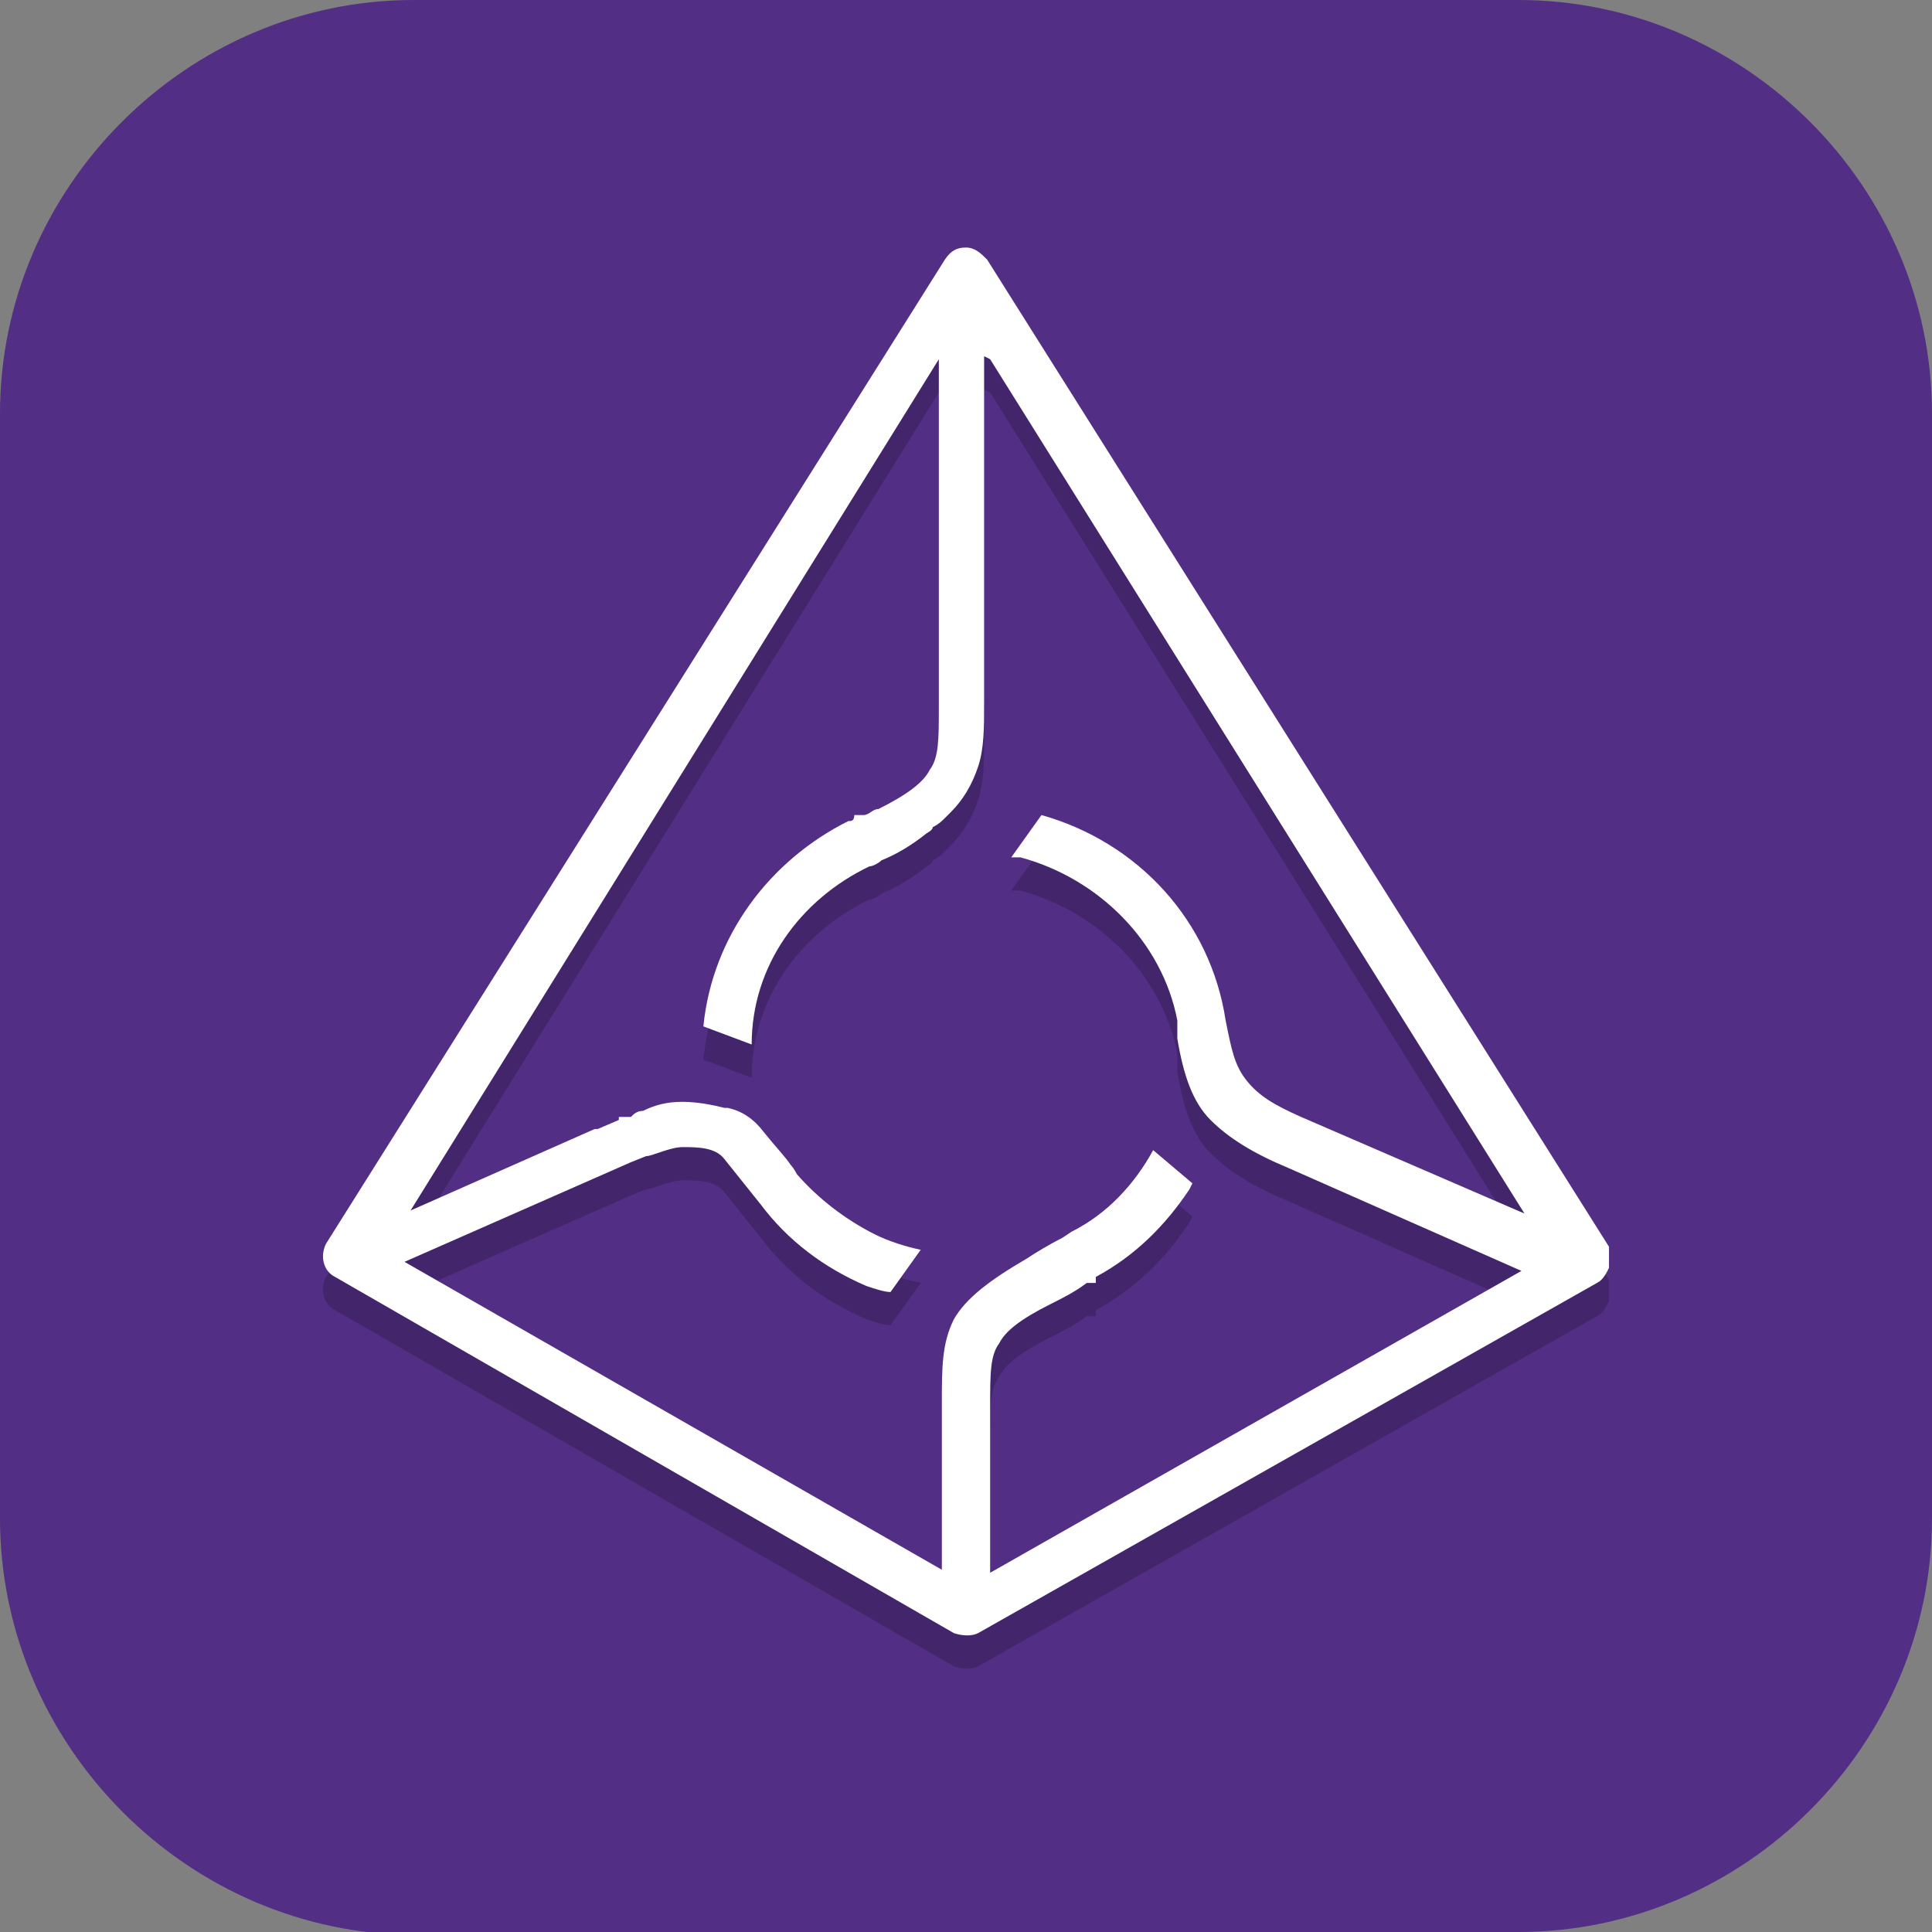 <?xml version="1.0" encoding="UTF-8"?>
<svg id="_图层_1" xmlns="http://www.w3.org/2000/svg" version="1.1" viewBox="0 0 64 64" width="64" height="64">
  <rect x="0" y="0" width="64" height="64" fill="#808080" stroke="none"/>
  <!-- Generator: Adobe Illustrator 29.0.1, SVG Export Plug-In . SVG Version: 2.1.0 Build 192)  -->
  <defs>
    <style>
      .st0, .st1, .st2, .st3, .st4, .st5 {
        isolation: isolate;
      }

      .st0, .st1, .st6, .st7 {
        display: none;
      }

      .st0, .st2, .st3, .st4 {
        opacity: .2;
      }

      .st1, .st8, .st4, .st5 {
        fill: #fff;
      }

      .st1, .st5 {
        opacity: .1;
      }

      .st9 {
        fill: #f46baa;
      }

      .st2, .st8 {
        fill-rule: evenodd;
      }

      .st10, .st7 {
        fill: #532e85;
      }

      .st11 {
        fill: #54d032;
      }

      .st12 {
        fill: #e4e4e4;
      }

      .st13 {
        fill: #922292;
      }
    </style>
  </defs>
  <path class="st10" d="M47.5,64.1H13.8c-7.6,0-13.8-6.3-13.8-13.8V13.7C0,6.2,6.2,0,13.7,0h36.6c7.5,0,13.7,6.2,13.7,13.7v36.6c0,7.5-6.2,13.7-13.7,13.7h-2.9.1Z"/>
  <g class="st6">
    <path class="st3" d="M27.9,6.6l-2.6,11.2-4.3,6h3.4l-2.4,5.7-3.6,2.1h-3.6l-5,5.2,6.2,2.4-1.2,2.4-5,2.9v5.2l12-3.4,8.6-2.6,8.6,2.6,12,3.4v-5.2l-5-2.9-1.2-2.4,6.2-2.4-5-5.2h-3.6l-3.6-2.1-2.4-5.7h3.4l-4.3-6-2.6-11.2h-5.2Z"/>
    <path class="st11" d="M27.9,5.7l-2.6,11.2-4.3,6h3.4l-2.4,5.7-3.6,2.1h-3.6l-5,5.2,6.2,2.4-1.2,2.4-5,2.9v5.2l12-3.4,8.6-2.6,8.6,2.6,12,3.4v-5.2l-5-2.9-1.2-2.4,6.2-2.4-5-5.2h-3.6l-3.6-2.1-2.4-5.7h3.4l-4.3-6-2.6-11.2h-5.2Z"/>
    <path class="st3" d="M28.8,12.6l-1.7,12.9h6.9l-1.7-12.9v11.2h-3.4v-11.2ZM24.5,25.5l-.9,6.9-4.3,4.3,6-3.4.9-7.7h-1.7ZM34.8,25.5l.9,7.7,6,3.4-4.3-4.3-.9-6.9h-1.7Z"/>
    <path class="st12" d="M28.8,11.7l-1.7,12.9h6.9l-1.7-12.9v11.2h-3.4v-11.2ZM24.5,24.6l-.9,6.9-4.3,4.3,6-3.4.9-7.7h-1.7ZM34.8,24.6l.9,7.7,6,3.4-4.3-4.3-.9-6.9h-1.7Z"/>
    <path class="st3" d="M30.5,39.2c-9.6,0-17.2,3.4-17.2,8.3s2.2,4.2,5.3,5.1c1,1.3,2.6,2.1,4.7,2.1s2.5-.4,3.4-.9c1.4,0,2.7,0,3.8,0s2.5,0,3.8,0c1,.6,2.2.9,3.4.9,2.1,0,3.7-.8,4.7-2.1,3-.9,5.3-2.5,5.3-5.1,0-4.8-7.6-8.3-17.2-8.3Z"/>
    <path class="st12" d="M13.3,46.6c0-4.8,7.6-8.3,17.2-8.3s17.2,3.4,17.2,8.3-11.2,6.4-17.2,6.4-17.2-.3-17.2-6.4Z"/>
    <path class="st3" d="M30.5,40.1c-3.3,0-6.1,2.4-6.1,5.1,0,0,0,0,0,.1-.4,0-.8-.1-1.2-.1-3.3,0-5.6,1.9-5.6,4.6s.1,1.2.3,1.7c2.9,1,6.6,1.3,9.8,1.4,1-.9,1.6-2.1,1.6-3.4,0,0,0,0,0-.1.4,0,.8.1,1.2.1.4,0,.8,0,1.2-.1,0,0,0,0,0,.1,0,1.3.6,2.4,1.6,3.4,3.2,0,6.9-.4,9.8-1.4.2-.5.3-1.1.3-1.7,0-2.7-2.3-4.6-5.6-4.6-.4,0-.8,0-1.2.1,0,0,0,0,0-.1,0-2.7-2.7-5.1-6.1-5.1Z"/>
    <path class="st11" d="M30.5,39.2c-3.3,0-6.1,2.4-6.1,5.1,0,0,0,0,0,0-.4,0-.8,0-1.2,0-3.3,0-5.6,1.9-5.6,4.6,0,2.7,2.3,4.9,5.6,4.9s6.1-2.4,6.1-5.1c0,0,0,0,0,0,.4,0,.8,0,1.2,0,.4,0,.8,0,1.2-.1,0,0,0,0,0,.1,0,2.7,2.7,5.1,6.1,5.1,3.3,0,5.6-2.2,5.6-4.9,0-2.7-2.3-4.6-5.6-4.6-.4,0-.8,0-1.2.1,0,0,0,0,0-.1,0-2.7-2.7-5.1-6.1-5.1Z"/>
    <path class="st3" d="M30.5,43.5c-1.4,0-2.6.8-2.6,1.7s1.2,1.7,2.6,1.7,2.6-.8,2.6-1.7-1.2-1.7-2.6-1.7ZM23.6,48.7c-1.4,0-2.6.8-2.6,1.7s1.2,1.7,2.6,1.7,2.6-.8,2.6-1.7-1.2-1.7-2.6-1.7ZM37.4,48.7c-1.4,0-2.6.8-2.6,1.7s1.2,1.7,2.6,1.7,2.6-.8,2.6-1.7-1.2-1.7-2.6-1.7Z"/>
    <path class="st12" d="M30.5,42.7c-1.4,0-2.6.8-2.6,1.7s1.2,1.7,2.6,1.7,2.6-.8,2.6-1.7-1.2-1.7-2.6-1.7ZM23.6,47.8c-1.4,0-2.6.8-2.6,1.7s1.2,1.7,2.6,1.7,2.6-.8,2.6-1.7-1.2-1.7-2.6-1.7ZM37.4,47.8c-1.4,0-2.6.8-2.6,1.7s1.2,1.7,2.6,1.7,2.6-.8,2.6-1.7-1.2-1.7-2.6-1.7Z"/>
    <path class="st4" d="M27.9,5.7l-2.6,11.2-4.3,6h.6l3.7-5.2,2.6-11.2h5.2l2.6,11.2,3.7,5.2h.6l-4.3-6-2.6-11.2h-5.2ZM24.1,23.8l-2,4.8-3.6,2.1h-3.6l-5,5.2.6.2,4.4-4.5h3.6l3.6-2.1,2.4-5.7h-.4ZM36.5,23.8l2.4,5.7,3.6,2.1h3.6l4.4,4.5.6-.2-5-5.2h-3.6l-3.6-2.1-2-4.8h-.4ZM15.7,38.9l-.8,1.7-5,2.9v.9l5-2.9,1.2-2.4h-.4ZM45.3,38.9h-.4c0,.1,1.2,2.5,1.2,2.5l5,2.9v-.9l-5-2.9-.8-1.7Z"/>
    <path class="st4" d="M30.5,38.4c-9.6,0-17.2,3.4-17.2,8.3s0,.3,0,.4c.5-4.6,7.9-7.8,17.2-7.8s16.7,3.2,17.2,7.8c0-.1,0-.3,0-.4,0-4.8-7.6-8.3-17.2-8.3Z"/>
    <path class="st4" d="M30.5,39.2c-3.3,0-6.1,2.4-6.1,5.1,0,0,0,0,0,.1-.4,0-.8-.1-1.2-.1-3.3,0-5.6,1.9-5.6,4.6s0,.3,0,.4c.2-2.5,2.4-4.2,5.6-4.2.4,0,.8,0,1.2.1,0,0,0,0,0-.1,0-2.7,2.7-5.1,6.1-5.1,3.3,0,6.1,2.4,6.1,5.1,0,0,0,0,0,.1.4,0,.8-.1,1.2-.1,3.2,0,5.4,1.7,5.6,4.2,0-.1,0-.3,0-.4,0-2.7-2.3-4.6-5.6-4.6-.4,0-.8,0-1.2.1,0,0,0,0,0-.1,0-2.7-2.7-5.1-6.1-5.1Z"/>
  </g>
  <g class="st6">
    <path class="st3" d="M28.7,39.6c-1.3,0-5.1,4.6-6.3,7h-5.1c-2.5,0-3.7,1.1-5.1,2.4-.9.8-1.2,2.1-1.3,2.8,0,0,0,0,0,0,0,0,0,.2,0,.3,0,0,0,.2,0,.3,0,0,0,0,0,0,0,0,0,0,0,0,0,0,0,0,0,0,0,2.4,3.2,4.3,7.2,4.3s7.2-1.9,7.2-4.3c0-.1,0-.3,0-.4,0,0,.2-.2.3-.2,1.3,4.1,7,4,7,4,0,0,5.7.2,7-4,0,0,.2.1.3.2,0,.1,0,.2,0,.3,0,2.4,3.2,4.3,7.2,4.3h0c4,0,7.2-1.9,7.2-4.3h0c0-.3,0-.6-.2-.9-.2-.8-.5-1.9-1.3-2.6-1.3-1.2-2.5-2.4-5.1-2.4h-5.1c-1.3-2.4-5.1-7-6.3-7h-7.6Z"/>
    <path class="st13" d="M29.9,7.9l-2.9,3.4-1.8.9-1.6,1.6-3.8,6.1-4.5,12-2.7,4.3v3.4l-1.8,5.1v6.8l10.3-1.1,11.4-9.2,11.4,9.2,10.3,1.1v-6.8l-1.8-5.1v-3.4l-2.7-4.3-4.5-12-3.8-6.1-1.6-1.6-1.8-.9-2.9-3.4h-5.1Z"/>
    <path class="st5" d="M29.9,7.9l-2.9,3.4-1.8.9-1.6,1.6-3.8,6.1-4.5,12-2.7,4.3v.9l2.7-4.3,4.5-12,3.8-6.1,1.6-1.6,1.8-.9,2.9-3.4h5.1l2.9,3.4,1.8.9,1.6,1.6,3.8,6.1,4.5,12,2.7,4.3v-.9l-2.7-4.3-4.5-12-3.8-6.1-1.6-1.6-1.8-.9-2.9-3.4h-5.1ZM12.6,39.6l-1.8,5.1v.9l1.8-5.1v-.9ZM52.4,39.6v.9l1.8,5.1v-.9l-1.8-5.1Z"/>
    <path class="st9" d="M28.7,38.7c-1.3,0-5.1,4.6-6.3,7h-5.1c-2.5,0-3.7,1.1-5.1,2.4-1.3,1.2-1.4,3.5-1.4,3.5,0,0,.2,2.4,7.8,2.4s7.6-3.5,7.6-3.5h12.7s3.8,3.5,7.6,3.5c7.6,0,7.8-2.4,7.8-2.4,0,0-.2-2.3-1.4-3.5-1.3-1.2-2.5-2.4-5.1-2.4h-5.1c-1.3-2.4-5.1-7-6.3-7h-7.6Z"/>
    <path class="st13" d="M32.5,42.2s-7.2,0-7.2,7.1,7.2,5.7,7.2,5.7c0,0,7.2.2,7.2-5.7s-7.2-7.1-7.2-7.1ZM47,47.3c-4,0-7.2,1.9-7.2,4.3s3.2,4.3,7.2,4.3h0c4,0,7.2-1.9,7.2-4.3h0c0-2.4-3.2-4.3-7.2-4.3ZM18,47.4c-4,0-7.2,1.9-7.2,4.3s3.2,4.3,7.2,4.3h0c4,0,7.2-1.9,7.2-4.3h0c0-2.4-3.2-4.3-7.2-4.3Z"/>
    <path class="st3" d="M29.8,9.6l-4.5,1.7v1.7l3.6-.9-.9,6.8h-2.7v-4.3h-2.7s-2.7,2.4-2.7,6l11.4-.2,1.3-1.5,1.3,1.5,11.4.2c0-3.5-2.7-6-2.7-6h-2.7v4.3h-2.7l-.9-6.8,3.6.9v-1.7l-4.5-1.7.9,9.4h-.9l-1.4-1.7h-2.5l-1.4,1.7h-.9l.9-9.4ZM19.8,21.8c-1.4,0-2.5.7-3.4,1.5-.9.8-1.8,1.9-2,3-.2,1.4.6,2.5,1.2,3.3.7.8,1.6,1.5,1.7,1.9.2.7.1,2.7,0,3.9,0,1.2-.2,2.2-.2,2.2-.2,1.6,2.3,1.8,2.5.3,0,0,.1-1,.2-2.3,0-1.3.2-3.3-.1-4.5-.3-1.3-1.6-2.1-2.1-2.8-.6-.7-.7-1.1-.7-1.5,0-.5.8-1.3,1.3-1.8.5-.5,1.1-.8,1.5-.8h2.5c1.7,0,1.7-2.4,0-2.4h-2.5ZM28.9,21.6l-2.7,7.7h12.7l-2.7-7.7v6h-7.2v-6ZM42.8,21.8c-1.7,0-1.7,2.4,0,2.4h2.4c.4,0,1,.3,1.5.8.5.5,1.2,1.3,1.3,1.8,0,.3-.2.8-.7,1.5-.6.7-1.7,1.5-2,2.8-.3,1.2-.3,3.2-.2,4.5,0,1.3.2,2.3.2,2.3.2,1.6,2.7,1.3,2.5-.3,0,0-.1-1-.2-2.2,0-1.2,0-3.2.1-3.9.1-.4.9-1.1,1.6-1.9.7-.8,1.5-1.9,1.2-3.3-.2-1.1-1.1-2.2-1.9-3-.9-.8-2-1.5-3.4-1.5h-2.4ZM21.6,33.6v6.8c-1,1.5-5.4,2.6-5.4,2.6,0,0,4.7.3,7.2-.9v-6l-1.8-2.6ZM43.3,33.6l-1.8,2.6v6c2.5,1.2,7.2.9,7.2.9,0,0-4.4-1.1-5.4-2.6v-6.8ZM14.4,34.5v4.3l-1.8,1.7v2.6l3.6-2.6v-4.3l-1.8-1.7ZM50.6,34.5l-1.8,1.7.2,4.5,3.4,2.3v-2.6l-1.8-1.7v-4.3Z"/>
    <path class="st9" d="M29.8,8.8l-4.5,1.7v1.7l3.6-.9-.9,6.8h-2.7v-4.3h-2.7s-2.7,2.4-2.7,6l11.4-.2,1.3-1.5,1.3,1.5,11.4.2c0-3.5-2.7-6-2.7-6h-2.7v4.3h-2.7l-.9-6.8,3.6.9v-1.7l-4.5-1.7.9,9.4h-.9l-1.4-1.7h-2.5l-1.4,1.7h-.9l.9-9.4ZM19.8,20.9c-1.4,0-2.5.7-3.4,1.5-.9.8-1.8,1.9-2,3-.2,1.4.6,2.5,1.2,3.3.7.8,1.6,1.5,1.7,1.9.2.7.1,2.7,0,3.9,0,1.2-.2,2.2-.2,2.2-.2,1.6,2.3,1.8,2.5.3,0,0,.1-1,.2-2.3,0-1.3.2-3.3-.1-4.5-.3-1.3-1.6-2.1-2.1-2.8-.6-.7-.7-1.1-.7-1.5,0-.5.8-1.3,1.3-1.8.5-.5,1.1-.8,1.5-.8h2.5c1.7,0,1.7-2.4,0-2.4h-2.5ZM28.9,20.8l-2.7,7.7h12.7l-2.7-7.7v6h-7.2v-6ZM42.8,20.9c-1.7,0-1.7,2.4,0,2.4h2.4c.4,0,1,.3,1.5.8.5.5,1.2,1.3,1.3,1.8,0,.3-.2.8-.7,1.5-.6.7-1.7,1.5-2,2.8-.3,1.2-.3,3.2-.2,4.5,0,1.3.2,2.3.2,2.3.2,1.6,2.7,1.3,2.5-.3,0,0-.1-1-.2-2.2,0-1.2,0-3.2.1-3.9.1-.4.9-1.1,1.6-1.9.7-.8,1.5-1.9,1.2-3.3-.2-1.1-1.1-2.2-1.9-3-.9-.8-2-1.5-3.4-1.5h-2.4ZM21.6,32.7v6.8c-1,1.5-5.4,2.6-5.4,2.6,0,0,4.7.3,7.2-.9v-6l-1.8-2.6ZM43.3,32.7l-1.8,2.6v6c2.5,1.2,7.2.9,7.2.9,0,0-4.4-1.1-5.4-2.6v-6.8ZM14.4,33.6v4.3l-1.8,1.7v2.6l3.6-2.6v-4.3l-1.8-1.7ZM50.6,33.6l-1.8,1.7.2,4.5,3.4,2.3v-2.6l-1.8-1.7v-4.3Z"/>
    <path class="st3" d="M32.5,46.6c-2.8,0-5.1,1.6-5.1,3.5s2.3,3.5,5.1,3.5,5.1-1.6,5.1-3.5-2.3-3.5-5.1-3.5ZM47.4,51.6c-1.7,0-3.2.8-3.2,1.7s1.4,1.7,3.2,1.7,3.2-.8,3.2-1.7-1.4-1.7-3.2-1.7ZM17.6,51.6c-1.7,0-3.2.8-3.2,1.7s1.4,1.7,3.2,1.7,3.2-.8,3.2-1.7-1.4-1.7-3.2-1.7Z"/>
    <path class="st9" d="M32.5,45.7c-2.8,0-5.1,1.6-5.1,3.5s2.3,3.5,5.1,3.5,5.1-1.6,5.1-3.5-2.3-3.5-5.1-3.5ZM47.4,50.7c-1.7,0-3.2.8-3.2,1.7s1.4,1.7,3.2,1.7,3.2-.8,3.2-1.7-1.4-1.7-3.2-1.7ZM17.6,50.7c-1.7,0-3.2.8-3.2,1.7s1.4,1.7,3.2,1.7,3.2-.8,3.2-1.7-1.4-1.7-3.2-1.7Z"/>
    <path class="st4" d="M28.7,38.7c-1.3,0-5.1,4.6-6.3,7h-5.1c-2.5,0-3.7,1.1-5.1,2.4-1.3,1.2-1.4,3.5-1.4,3.5,0,0,0,.1,0,.3.1-.8.5-2.1,1.4-2.9,1.3-1.2,2.5-2.4,5.1-2.4h5.1c1.3-2.4,5.1-7,6.3-7h7.6c1.3,0,5.1,4.6,6.3,7h5.1c2.5,0,3.7,1.1,5.1,2.4.9.8,1.2,2.1,1.4,2.9,0-.2,0-.3,0-.3,0,0-.2-2.3-1.4-3.5-1.3-1.2-2.5-2.4-5.1-2.4h-5.1c-1.3-2.4-5.1-7-6.3-7h-7.6Z"/>
    <path class="st5" d="M32.5,42.2s-7.2,0-7.2,7.1,0,.3,0,.4c.3-6.6,7.2-6.7,7.2-6.7,0,0,6.9,0,7.2,6.7,0-.1,0-.2,0-.4,0-7.1-7.2-7.1-7.2-7.1ZM47,47.3c-4,0-7.2,1.9-7.2,4.3,0,.1,0,.3,0,.4.4-2.2,3.5-3.9,7.2-3.9,3.7,0,6.8,1.7,7.2,3.8,0-.1,0-.3,0-.4,0-2.4-3.2-4.3-7.2-4.3ZM18,47.4c-4,0-7.2,1.9-7.2,4.3,0,.1,0,.3,0,.4.4-2.2,3.5-3.9,7.2-3.9,3.7,0,6.8,1.7,7.2,3.8,0-.1,0-.3,0-.4,0-2.4-3.2-4.3-7.2-4.3Z"/>
  </g>
  <g>
    <path class="st0" d="M31.9,1.1h0c17.6,0,31.9,14.3,31.9,32h0c0,17.7-14.3,32-31.9,32h0C14.3,65.2,0,50.8,0,33.1h0C0,15.4,14.3,1.1,31.9,1.1Z"/>
    <path class="st7" d="M31.9,0h0c17.6,0,31.9,14.3,31.9,32h0c0,17.7-14.3,32-31.9,32h0C14.3,64.1,0,49.7,0,32h0C0,14.3,14.3,0,31.9,0Z"/>
    <path class="st2" d="M32,9.3c-.3,0-.5.1-.7.4,0,0,0,0,0,0L10.8,42.3s0,0,0,0c-.2.4-.1.9.3,1.1l20.5,11.8s0,0,0,0c.3.1.6.1.8,0l20.5-11.6c.2-.1.3-.3.4-.5,0-.1,0-.2,0-.4,0,0,0-.2,0-.3h0s0,0,0,0L32.7,9.7s0,0,0,0c-.2-.2-.4-.4-.7-.4h0ZM32.8,13l17.7,28.3-7.4-3.2s0,0,0,0h0c-.9-.4-1.4-.7-1.8-1.2-.4-.5-.5-1-.7-2,0,0,0,0,0,0,0,0,0,0,0,0,0,0,0,0,0,0h0c-.5-3.3-2.9-5.9-6.1-6.8h0s-1,1.4-1,1.4h.3c2.6.7,4.7,2.8,5.2,5.4,0,0,0,0,0,0v.4c0,0,0,.2,0,.2.2,1.2.5,2.1,1.1,2.7s1.4,1.1,2.6,1.6c0,0,0,0,0,0,0,0,0,0,0,0,0,0,0,0,0,0l7.7,3.4-17.6,10v-5.5c0-1.1,0-1.7.3-2.1.2-.4.7-.8,1.7-1.3.4-.2.8-.4,1.2-.7h.3c0-.1,0-.2,0-.2,1.3-.7,2.3-1.7,3.1-2.9,0,0,0,0,.1-.2l-1.3-1.1c-.6,1.1-1.5,2.1-2.7,2.7,0,0,0,0,0,0l-.3.2h0c-.4.2-.9.5-1.2.7-1.2.7-2,1.3-2.4,2-.4.8-.4,1.6-.4,2.8v5.5l-17.8-10.2,7.5-3.3.5-.2s0,0,0,0c.2,0,.8-.3,1.2-.3,0,0,0,0,0,0,.5,0,1.1,0,1.4.4l1.2,1.5c.9,1.2,2.1,2.1,3.5,2.7,0,0,0,0,0,0,0,0,0,0,0,0,.3.1.6.2.8.2l1-1.4c-.5-.1-1.1-.3-1.5-.5,0,0,0,0,0,0-1-.5-1.9-1.2-2.6-2,0,0,0,0,0,0,0,0,0,0,0,0,0,0,0,0,0,0,0,0-.1-.2-.2-.3,0,0,0,0,0,0-.2-.3-.5-.6-.9-1.1-.3-.4-.7-.7-1.2-.8,0,0,0,0-.1,0-.4-.1-.9-.2-1.4-.2,0,0,0,0,0,0-.5,0-.9.1-1.3.3-.2,0-.3.1-.4.2,0,0,0,0-.1,0,0,0,0,0,0,0h-.3c0,.1,0,.1,0,.1,0,0,0,0,0,0l-.7.3h0s0,0-.1,0c0,0,0,0,0,0l-6.1,2.7L31.1,13v11.5c0,1.1,0,1.7-.3,2.1-.2.4-.7.8-1.7,1.3-.2,0-.3.2-.5.2,0,0,0,0,0,0h-.3c0,.2-.1.2-.2.2,0,0,0,0,0,0-2.6,1.3-4.5,3.8-4.8,6.8l1.6.6c0-2.6,1.6-4.8,3.9-5.9,0,0,0,0,0,0,0,0,0,0,0,0,0,0,0,0,0,0,.1,0,.3-.1.4-.2.5-.2,1-.5,1.5-.9h0c0,0,.2-.1.2-.2,0,0,0,0,0,0,.2-.1.3-.2.4-.3,0,0,.1-.1.2-.2.4-.4.7-.9.9-1.5.2-.6.2-1.3.2-2.1v-11.5ZM28.3,28.4h0s0,0,0,0h0Z"/>
    <path class="st8" d="M32,8.2c-.3,0-.5.1-.7.4,0,0,0,0,0,0L10.8,41.2s0,0,0,0c-.2.4-.1.9.3,1.1l20.5,11.8s0,0,0,0c.3.1.6.1.8,0l20.5-11.6c.2-.1.3-.3.4-.5,0-.1,0-.2,0-.4,0,0,0-.2,0-.3h0s0,0,0,0L32.7,8.6s0,0,0,0c-.2-.2-.4-.4-.7-.4h0ZM32.8,11.9l17.7,28.3-7.4-3.2s0,0,0,0h0c-.9-.4-1.4-.7-1.8-1.2-.4-.5-.5-1-.7-2,0,0,0,0,0,0,0,0,0,0,0,0,0,0,0,0,0,0h0c-.5-3.3-2.9-5.9-6.1-6.8h0s-1,1.4-1,1.4h.3c2.6.7,4.7,2.8,5.2,5.4,0,0,0,0,0,0v.4c0,0,0,.2,0,.2.2,1.2.5,2.1,1.1,2.7s1.4,1.1,2.6,1.6c0,0,0,0,0,0,0,0,0,0,0,0,0,0,0,0,0,0l7.7,3.4-17.6,10v-5.5c0-1.1,0-1.7.3-2.1.2-.4.7-.8,1.7-1.3.4-.2.8-.4,1.2-.7h.3c0-.1,0-.2,0-.2,1.3-.7,2.3-1.7,3.1-2.9,0,0,0,0,.1-.2l-1.3-1.1c-.6,1.1-1.5,2.1-2.7,2.7,0,0,0,0,0,0l-.3.2h0c-.4.2-.9.5-1.2.7-1.2.7-2,1.3-2.4,2-.4.8-.4,1.6-.4,2.8v5.5l-17.8-10.2,7.5-3.3.5-.2s0,0,0,0c.2,0,.8-.3,1.2-.3,0,0,0,0,0,0,.5,0,1.1,0,1.4.4l1.2,1.5c.9,1.2,2.1,2.1,3.5,2.7,0,0,0,0,0,0,0,0,0,0,0,0,.3.1.6.2.8.2l1-1.4c-.5-.1-1.1-.3-1.5-.5,0,0,0,0,0,0-1-.5-1.9-1.2-2.6-2,0,0,0,0,0,0,0,0,0,0,0,0,0,0,0,0,0,0,0,0-.1-.2-.2-.3,0,0,0,0,0,0-.2-.3-.5-.6-.9-1.1-.3-.4-.7-.7-1.2-.8,0,0,0,0-.1,0-.4-.1-.9-.2-1.4-.2,0,0,0,0,0,0-.5,0-.9.1-1.3.3-.2,0-.3.1-.4.2,0,0,0,0-.1,0,0,0,0,0,0,0h-.3c0,.1,0,.1,0,.1,0,0,0,0,0,0l-.7.3h0s0,0-.1,0c0,0,0,0,0,0l-6.1,2.7L31.1,11.9v11.5c0,1.1,0,1.7-.3,2.1-.2.4-.7.8-1.7,1.3-.2,0-.3.2-.5.2,0,0,0,0,0,0h-.3c0,.2-.1.2-.2.2,0,0,0,0,0,0-2.6,1.3-4.5,3.8-4.8,6.8l1.6.6c0-2.6,1.6-4.8,3.9-5.9,0,0,0,0,0,0,0,0,0,0,0,0,0,0,0,0,0,0,.1,0,.3-.1.4-.2.5-.2,1-.5,1.5-.9h0c0,0,.2-.1.2-.2,0,0,0,0,0,0,.2-.1.3-.2.4-.3,0,0,.1-.1.2-.2.4-.4.7-.9.9-1.5.2-.6.2-1.3.2-2.1v-11.5ZM28.3,27.3h0s0,0,0,0h0Z"/>
    <path class="st1" d="M31.9,0C14.2,0,0,14.3,0,32s0,.2,0,.4C.4,15,14.5,1.1,31.9,1.1s31.5,13.9,31.9,31.3c0-.1,0-.2,0-.4C63.9,14.3,49.6,0,31.9,0Z"/>
  </g>
</svg>